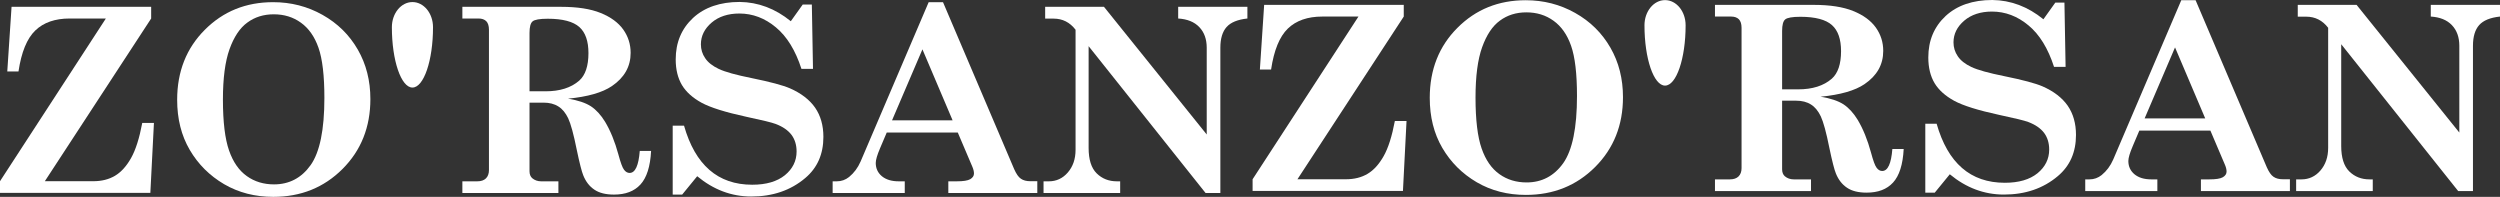 <svg width="3848" height="303" viewBox="0 0 3848 303" fill="none" xmlns="http://www.w3.org/2000/svg">
<rect x="0" y="0" width="3848" height="303" fill="#333333" stroke="none"/>
<path d="M1945.79 7.509H2160.66V25.484L1997.02 275.92H2071.55C2084.53 275.92 2095.56 273.127 2104.99 267.543C2114.41 261.958 2122.6 252.883 2129.71 240.318C2136.83 227.752 2142.52 209.777 2146.97 186.217H2164.93L2159.42 293.895H1928V275.92L2090.94 25.484H2035.26C2012.85 25.484 1995.06 31.593 1982.25 43.983C1969.45 56.374 1960.91 77.317 1956.46 106.985H1939.21L1945.79 7.509Z" fill="white"/>
<path d="M2348.32 0.351C2375.89 0.351 2401.15 6.808 2424.45 19.897C2447.75 32.986 2465.72 50.787 2478.7 73.3C2491.69 95.813 2498.09 121.293 2498.09 149.565C2498.09 192.497 2483.86 228.448 2455.22 257.069C2426.59 285.69 2391.01 300.001 2348.68 300.001C2320.57 300.001 2295.31 293.543 2272.9 280.454C2250.67 267.365 2233.06 249.913 2220.07 227.749C2207.09 205.585 2200.68 179.931 2200.68 150.612C2200.68 107.156 2214.91 71.206 2243.19 42.933C2271.48 14.487 2306.52 0.351 2348.32 0.351ZM2349.39 19.024C2333.73 19.024 2320.21 23.213 2308.65 31.764C2297.09 40.141 2288.02 53.928 2281.26 72.776C2274.5 91.624 2271.12 117.453 2271.12 150.263C2271.12 184.643 2274.32 210.821 2280.55 228.622C2286.77 246.423 2295.85 259.512 2307.94 268.063C2319.86 276.615 2333.91 280.803 2349.74 280.803C2373.22 280.803 2392.08 270.856 2406.13 251.135C2420.18 231.24 2427.3 196.86 2427.3 147.82C2427.3 113.439 2424.27 87.785 2418.22 70.507C2412.18 53.23 2403.11 40.49 2391.19 31.939C2379.09 23.213 2365.22 19.024 2349.39 19.024Z" fill="white"/>
<path d="M2639.51 7.509H2791.95C2816.67 7.509 2836.95 10.65 2852.42 16.933C2868.08 23.216 2879.64 31.767 2887.29 42.413C2894.94 53.233 2898.67 65.1 2898.67 78.364C2898.67 99.481 2889.07 116.409 2869.86 129.498C2855.27 139.446 2832.68 145.903 2802.26 148.87C2817.56 151.313 2829.3 155.327 2837.48 160.562C2845.67 165.973 2852.96 174 2859.36 184.472C2867.72 198.433 2874.48 215.187 2879.82 234.733C2883.2 247.299 2886.04 255.152 2888.53 258.293C2891.02 261.609 2893.87 263.18 2897.07 263.18C2905.79 263.18 2910.95 251.836 2912.72 229.323H2930.16C2928.91 253.407 2923.4 270.51 2913.79 280.981C2904.19 291.452 2890.67 296.513 2873.06 296.513C2860.61 296.513 2850.47 294.07 2843 289.009C2835.35 283.948 2829.66 276.618 2825.74 266.845C2823.43 261.26 2820.05 248.171 2815.78 227.752C2810.98 203.669 2806.53 187.613 2802.62 179.236C2798.71 171.034 2793.72 164.751 2787.5 160.911C2781.27 156.898 2773.62 154.978 2764.55 154.978H2743.03V260.562C2743.03 265.274 2744.45 268.765 2747.12 271.208C2751.03 274.524 2755.66 276.094 2761 276.094H2787.5V294.07H2639.68V276.094H2662.63C2668.5 276.094 2672.95 274.524 2675.97 271.557C2678.99 268.59 2680.6 264.227 2680.6 258.817V42.762C2680.6 36.828 2679.17 32.465 2676.5 29.673C2673.66 26.881 2669.74 25.484 2664.59 25.484H2639.68V7.509H2639.51ZM2743.03 137.526H2767.76C2789.63 137.526 2806.89 132.116 2819.52 121.121C2828.94 112.744 2833.75 98.608 2833.75 78.713C2833.75 60.388 2829.12 46.95 2819.69 38.573C2810.27 30.196 2794.08 25.833 2771.13 25.833C2758.68 25.833 2751.03 27.23 2747.83 29.847C2744.63 32.465 2743.03 38.399 2743.03 47.648V137.526Z" fill="white"/>
<path d="M3145.21 29.668L3163.53 4.014H3177.59L3179.36 102.966H3161.58C3152.33 74.52 3139.34 53.228 3122.27 39.092C3105.37 24.956 3086.51 17.801 3066.06 17.801C3048.62 17.801 3034.22 22.513 3023.37 31.763C3012.34 41.187 3006.82 52.356 3006.82 65.27C3006.82 72.949 3008.96 80.105 3013.41 86.562C3017.67 93.019 3024.79 98.603 3034.39 103.141C3044 107.678 3060.9 112.391 3085.27 117.277C3113.55 123.036 3133.12 128.272 3143.97 132.984C3161.04 140.488 3174.03 150.436 3182.57 162.652C3191.1 175.043 3195.37 190.052 3195.37 207.678C3195.37 234.205 3186.12 255.322 3167.45 271.029C3145.03 290.051 3117.29 299.475 3084.38 299.475C3053.96 299.475 3026.21 289.004 3001.13 268.236L2978.01 296.509H2963.42V190.401H2980.85C2998.11 250.959 3032.97 281.325 3085.8 281.325C3107.32 281.325 3124.04 276.439 3136.14 266.666C3148.06 256.893 3154.11 244.676 3154.11 230.191C3154.11 220.069 3151.44 211.518 3146.28 204.537C3140.94 197.556 3132.94 191.971 3121.91 187.783C3115.86 185.514 3100.92 181.849 3076.91 176.788C3044.71 169.807 3021.77 162.652 3007.89 155.148C2994.19 147.644 2984.06 138.568 2977.65 127.923C2971.25 117.103 2968.05 104.014 2968.05 88.481C2968.05 62.478 2976.94 41.187 2994.73 24.607C3012.52 8.202 3036.53 0 3066.59 0C3094.87 0.349 3121.2 10.122 3145.21 29.668Z" fill="white"/>
<path d="M3379.47 0.351L3489.05 257.418C3492.25 264.573 3495.63 269.634 3499.36 272.077C3503.1 274.695 3507.9 275.917 3513.95 275.917H3524.62V294.067H3387.66V276.091H3400.46C3410.6 276.091 3417.54 275.044 3421.45 272.775C3425.19 270.507 3427.14 267.714 3427.14 264.049C3427.14 261.257 3426.43 257.941 3424.83 254.102L3402.24 201.048H3292.85L3282.53 225.306C3278.26 235.428 3275.95 242.933 3275.95 247.819C3275.95 256.196 3279.15 263.002 3285.38 268.238C3291.78 273.474 3300.32 276.091 3311.35 276.091H3320.6V294.067H3209.6V276.091H3216.01C3223.12 276.091 3229.35 273.823 3234.86 269.46C3242.51 263.177 3248.38 255.324 3252.65 245.55L3357.42 0.351H3379.47ZM3347.81 72.951L3301.03 182.2H3394.24L3347.81 72.951Z" fill="white"/>
<path d="M3536.54 7.509H3627.25L3785.39 204.018V70.51C3785.39 57.421 3781.65 46.776 3774 38.748C3766.35 30.72 3755.5 26.357 3741.45 25.484V7.509H3848V25.484C3833.06 27.055 3822.38 31.418 3815.98 38.573C3809.58 45.729 3806.38 56.374 3806.38 70.51V294.07H3783.61L3603.6 68.067V224.611C3603.6 242.587 3607.69 255.676 3616.05 263.878C3624.41 272.08 3634.72 276.094 3647.18 276.094H3652.16V294.07H3534.22V276.094H3542.41C3553.97 276.094 3563.75 271.557 3571.58 262.482C3579.41 253.407 3583.5 241.889 3583.5 227.578V42.762C3574.6 31.244 3563.4 25.659 3549.7 25.659H3536.71V7.509H3536.54Z" fill="white"/>
<path d="M2594.5 38.915C2594.5 90.224 2580.27 131.76 2562.84 131.76C2545.41 131.76 2531.18 90.224 2531.18 38.915C2531.18 17.449 2545.41 0.172 2562.84 0.172C2580.27 0.172 2594.5 17.449 2594.5 38.915Z" fill="white"/>
<path d="M17.788 10.509H232.663V28.484L69.016 278.92H143.547C156.532 278.92 167.56 276.127 176.987 270.543C186.415 264.958 194.597 255.883 201.712 243.318C208.827 230.752 214.519 212.777 218.966 189.217H236.932L231.418 296.895H0V278.92L162.935 28.484H107.26C84.847 28.484 67.059 34.593 54.252 46.983C41.445 59.374 32.907 80.317 28.46 109.985H11.206L17.788 10.509Z" fill="white"/>
<path d="M420.319 3.351C447.89 3.351 473.149 9.808 496.451 22.897C519.752 35.986 537.718 53.787 550.703 76.3C563.688 98.813 570.092 124.293 570.092 152.565C570.092 195.497 555.861 231.448 527.223 260.069C498.585 288.69 463.01 303.001 420.675 303.001C392.571 303.001 367.312 296.543 344.9 283.454C322.665 270.365 305.055 252.913 292.07 230.749C279.085 208.585 272.682 182.931 272.682 153.612C272.682 110.156 286.912 74.206 315.194 45.933C343.477 17.487 378.518 3.351 420.319 3.351ZM421.387 22.024C405.733 22.024 392.215 26.213 380.653 34.764C369.091 43.141 360.019 56.928 353.26 75.776C346.5 94.624 343.121 120.453 343.121 153.263C343.121 187.643 346.323 213.821 352.548 231.622C358.774 249.423 367.846 262.512 379.941 271.063C391.859 279.615 405.911 283.803 421.742 283.803C445.222 283.803 464.077 273.856 478.129 254.135C492.182 234.24 499.297 199.86 499.297 150.82C499.297 116.439 496.273 90.785 490.225 73.507C484.177 56.23 475.105 43.49 463.188 34.939C451.092 26.213 437.218 22.024 421.387 22.024Z" fill="white"/>
<path d="M711.506 10.509H863.946C888.671 10.509 908.949 13.65 924.424 19.933C940.077 26.216 951.64 34.767 959.288 45.413C966.937 56.233 970.672 68.1 970.672 81.364C970.672 102.481 961.067 119.409 941.856 132.498C927.27 142.446 904.68 148.903 874.263 151.87C889.56 154.313 901.3 158.327 909.483 163.562C917.665 168.973 924.958 177 931.362 187.472C939.722 201.433 946.481 218.187 951.817 237.733C955.197 250.299 958.043 258.152 960.533 261.293C963.024 264.609 965.87 266.18 969.071 266.18C977.787 266.18 982.946 254.836 984.725 232.323H1002.16C1000.91 256.407 995.397 273.51 985.792 283.981C976.186 294.452 962.668 299.513 945.058 299.513C932.607 299.513 922.468 297.07 914.997 292.009C907.348 286.948 901.656 279.618 897.743 269.845C895.43 264.26 892.051 251.171 887.782 230.752C882.979 206.669 878.532 190.613 874.619 182.236C870.706 174.034 865.725 167.751 859.499 163.911C853.274 159.898 845.625 157.978 836.553 157.978H815.03V263.562C815.03 268.274 816.453 271.765 819.121 274.208C823.035 277.524 827.659 279.094 832.996 279.094H859.499V297.07H711.684V279.094H734.63C740.5 279.094 744.947 277.524 747.971 274.557C750.994 271.59 752.595 267.227 752.595 261.817V45.762C752.595 39.828 751.172 35.465 748.504 32.673C745.658 29.881 741.745 28.484 736.586 28.484H711.684V10.509H711.506ZM815.03 140.526H839.755C861.634 140.526 878.888 135.116 891.517 124.121C900.945 115.744 905.747 101.608 905.747 81.713C905.747 63.388 901.122 49.95 891.695 41.573C882.268 33.196 866.081 28.833 843.135 28.833C830.683 28.833 823.035 30.23 819.833 32.847C816.631 35.465 815.03 41.399 815.03 50.648V140.526Z" fill="white"/>
<path d="M1217.21 32.668L1235.53 7.014H1249.59L1251.36 105.966H1233.58C1224.33 77.52 1211.34 56.228 1194.27 42.092C1177.37 27.956 1158.51 20.801 1138.06 20.801C1120.62 20.801 1106.22 25.513 1095.37 34.763C1084.34 44.187 1078.82 55.356 1078.82 68.27C1078.82 75.949 1080.96 83.105 1085.41 89.562C1089.67 96.019 1096.79 101.603 1106.39 106.141C1116 110.678 1132.9 115.391 1157.27 120.277C1185.55 126.036 1205.12 131.272 1215.97 135.984C1233.04 143.488 1246.03 153.436 1254.57 165.652C1263.1 178.043 1267.37 193.052 1267.37 210.678C1267.37 237.205 1258.12 258.322 1239.45 274.029C1217.03 293.051 1189.29 302.475 1156.38 302.475C1125.96 302.475 1098.21 292.004 1073.13 271.236L1050.01 299.509H1035.42V193.401H1052.85C1070.11 253.959 1104.97 284.325 1157.8 284.325C1179.32 284.325 1196.04 279.439 1208.14 269.666C1220.06 259.893 1226.11 247.676 1226.11 233.191C1226.11 223.069 1223.44 214.518 1218.28 207.537C1212.94 200.556 1204.94 194.971 1193.91 190.783C1187.86 188.514 1172.92 184.849 1148.91 179.788C1116.71 172.807 1093.77 165.652 1079.89 158.148C1066.19 150.644 1056.06 141.568 1049.65 130.923C1043.25 120.103 1040.05 107.014 1040.05 91.481C1040.05 65.478 1048.94 44.187 1066.73 27.607C1084.52 11.202 1108.53 3 1138.59 3C1166.87 3.349 1193.2 13.122 1217.21 32.668Z" fill="white"/>
<path d="M1451.47 3.351L1561.05 260.418C1564.25 267.573 1567.63 272.634 1571.36 275.077C1575.1 277.695 1579.9 278.917 1585.95 278.917H1596.62V297.067H1459.66V279.091H1472.46C1482.6 279.091 1489.54 278.044 1493.45 275.775C1497.19 273.507 1499.14 270.714 1499.14 267.049C1499.14 264.257 1498.43 260.941 1496.83 257.102L1474.24 204.048H1364.85L1354.53 228.306C1350.26 238.428 1347.95 245.933 1347.95 250.819C1347.95 259.196 1351.15 266.002 1357.38 271.238C1363.78 276.474 1372.32 279.091 1383.35 279.091H1392.6V297.067H1281.6V279.091H1288.01C1295.12 279.091 1301.35 276.823 1306.86 272.46C1314.51 266.177 1320.38 258.324 1324.65 248.55L1429.42 3.351H1451.47ZM1419.81 75.951L1373.03 185.2H1466.24L1419.81 75.951Z" fill="white"/>
<path d="M1608.54 10.509H1699.25L1857.39 207.018V73.51C1857.39 60.421 1853.65 49.776 1846 41.748C1838.35 33.72 1827.5 29.357 1813.45 28.484V10.509H1920V28.484C1905.06 30.055 1894.38 34.418 1887.98 41.573C1881.58 48.729 1878.38 59.374 1878.38 73.51V297.07H1855.61L1675.6 71.067V227.611C1675.6 245.587 1679.69 258.676 1688.05 266.878C1696.41 275.08 1706.72 279.094 1719.18 279.094H1724.16V297.07H1606.22V279.094H1614.41C1625.97 279.094 1635.75 274.557 1643.58 265.482C1651.41 256.407 1655.5 244.889 1655.5 230.578V45.762C1646.6 34.243 1635.4 28.659 1621.7 28.659H1608.71V10.509H1608.54Z" fill="white"/>
<path d="M666.5 41.915C666.5 93.224 652.27 134.76 634.838 134.76C617.406 134.76 603.176 93.224 603.176 41.915C603.176 20.449 617.406 3.172 634.838 3.172C652.27 3.172 666.5 20.449 666.5 41.915Z" fill="white"/>
</svg>

